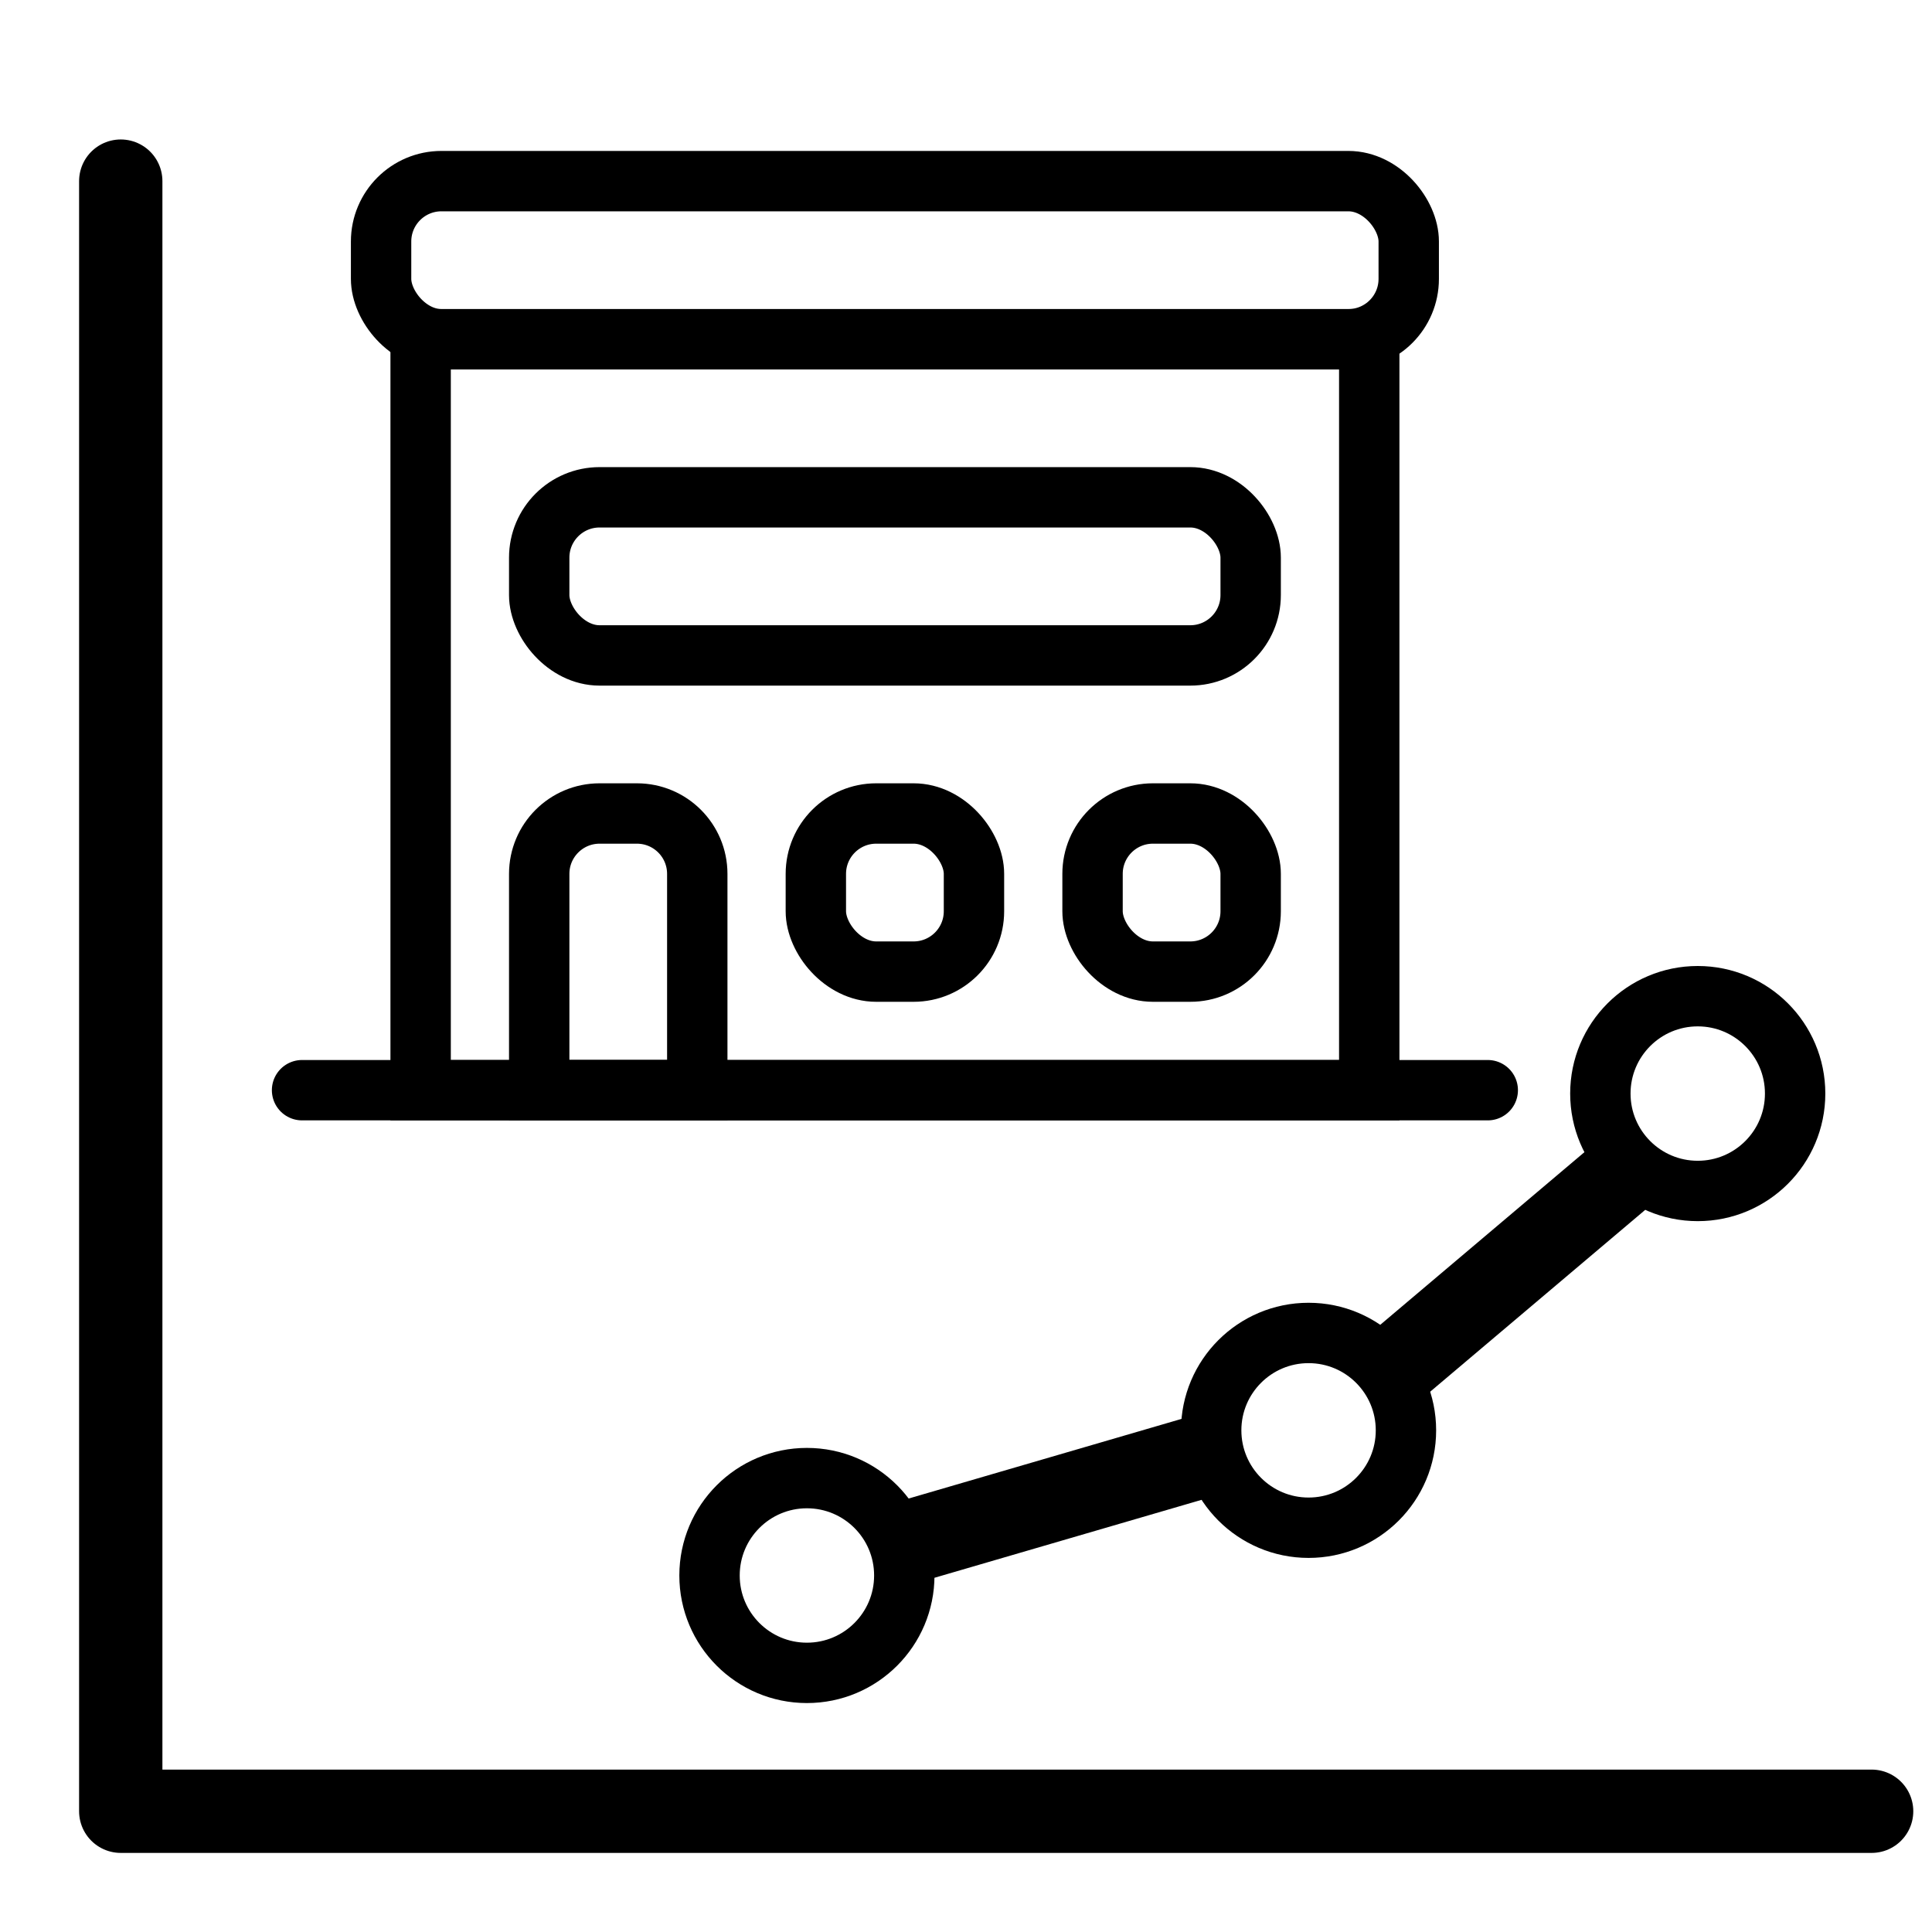 <?xml version="1.0" encoding="UTF-8"?>
<svg width="32px" height="32px" viewBox="0 0 32 32" version="1.1" xmlns="http://www.w3.org/2000/svg" xmlns:xlink="http://www.w3.org/1999/xlink">
    <title>Facility Enrolment</title>
    <g id="Facility-Enrolment" stroke="none" stroke-width="1" fill="none" fill-rule="evenodd">
        <g id="Group" transform="translate(2, 3)" stroke="#000000" stroke-linecap="round" stroke-linejoin="round" stroke-width="1.38">
            <polyline id="Line-7" points="0 0 0 27 29 27"></polyline>
        </g>
        <g id="Group-2" transform="translate(11.752, 16.5)" stroke="#000000">
            <line x1="3.36" y1="9.021" x2="8.106" y2="7.636" id="Path" stroke-width="1.38" stroke-linecap="round" stroke-linejoin="round"></line>
            <line x1="11.427" y1="6.078" x2="15.028" y2="3.033" id="Path" stroke-width="1.38" stroke-linecap="round" stroke-linejoin="round"></line>
            <circle id="Oval" cx="1.613" cy="9.595" r="1.613"></circle>
            <circle id="Oval" cx="9.922" cy="7.191" r="1.613"></circle>
            <circle id="Oval" cx="16.368" cy="1.613" r="1.613"></circle>
        </g>
        <g id="Group" transform="translate(5.003, 3)" stroke="#000000">
            <rect id="Rectangle" x="1.964" y="2.619" width="15.712" height="12.438"></rect>
            <rect id="Rectangle" x="3.928" y="5.237" width="11.784" height="2.619" rx="1"></rect>
            <rect id="Rectangle" x="1.309" y="0" width="17.021" height="2.619" rx="1"></rect>
            <path d="M4.928,10.474 L5.546,10.474 C6.099,10.474 6.546,10.922 6.546,11.474 L6.546,15.057 L6.546,15.057 L3.928,15.057 L3.928,11.474 C3.928,10.922 4.376,10.474 4.928,10.474 Z" id="Rectangle"></path>
            <rect id="Rectangle" x="8.51" y="10.474" width="2.619" height="2.619" rx="1"></rect>
            <rect id="Rectangle" x="13.093" y="10.474" width="2.619" height="2.619" rx="1"></rect>
            <line x1="0" y1="15.057" x2="19.639" y2="15.057" id="Line-5" stroke-linecap="round"></line>
        </g>
    </g>
</svg>